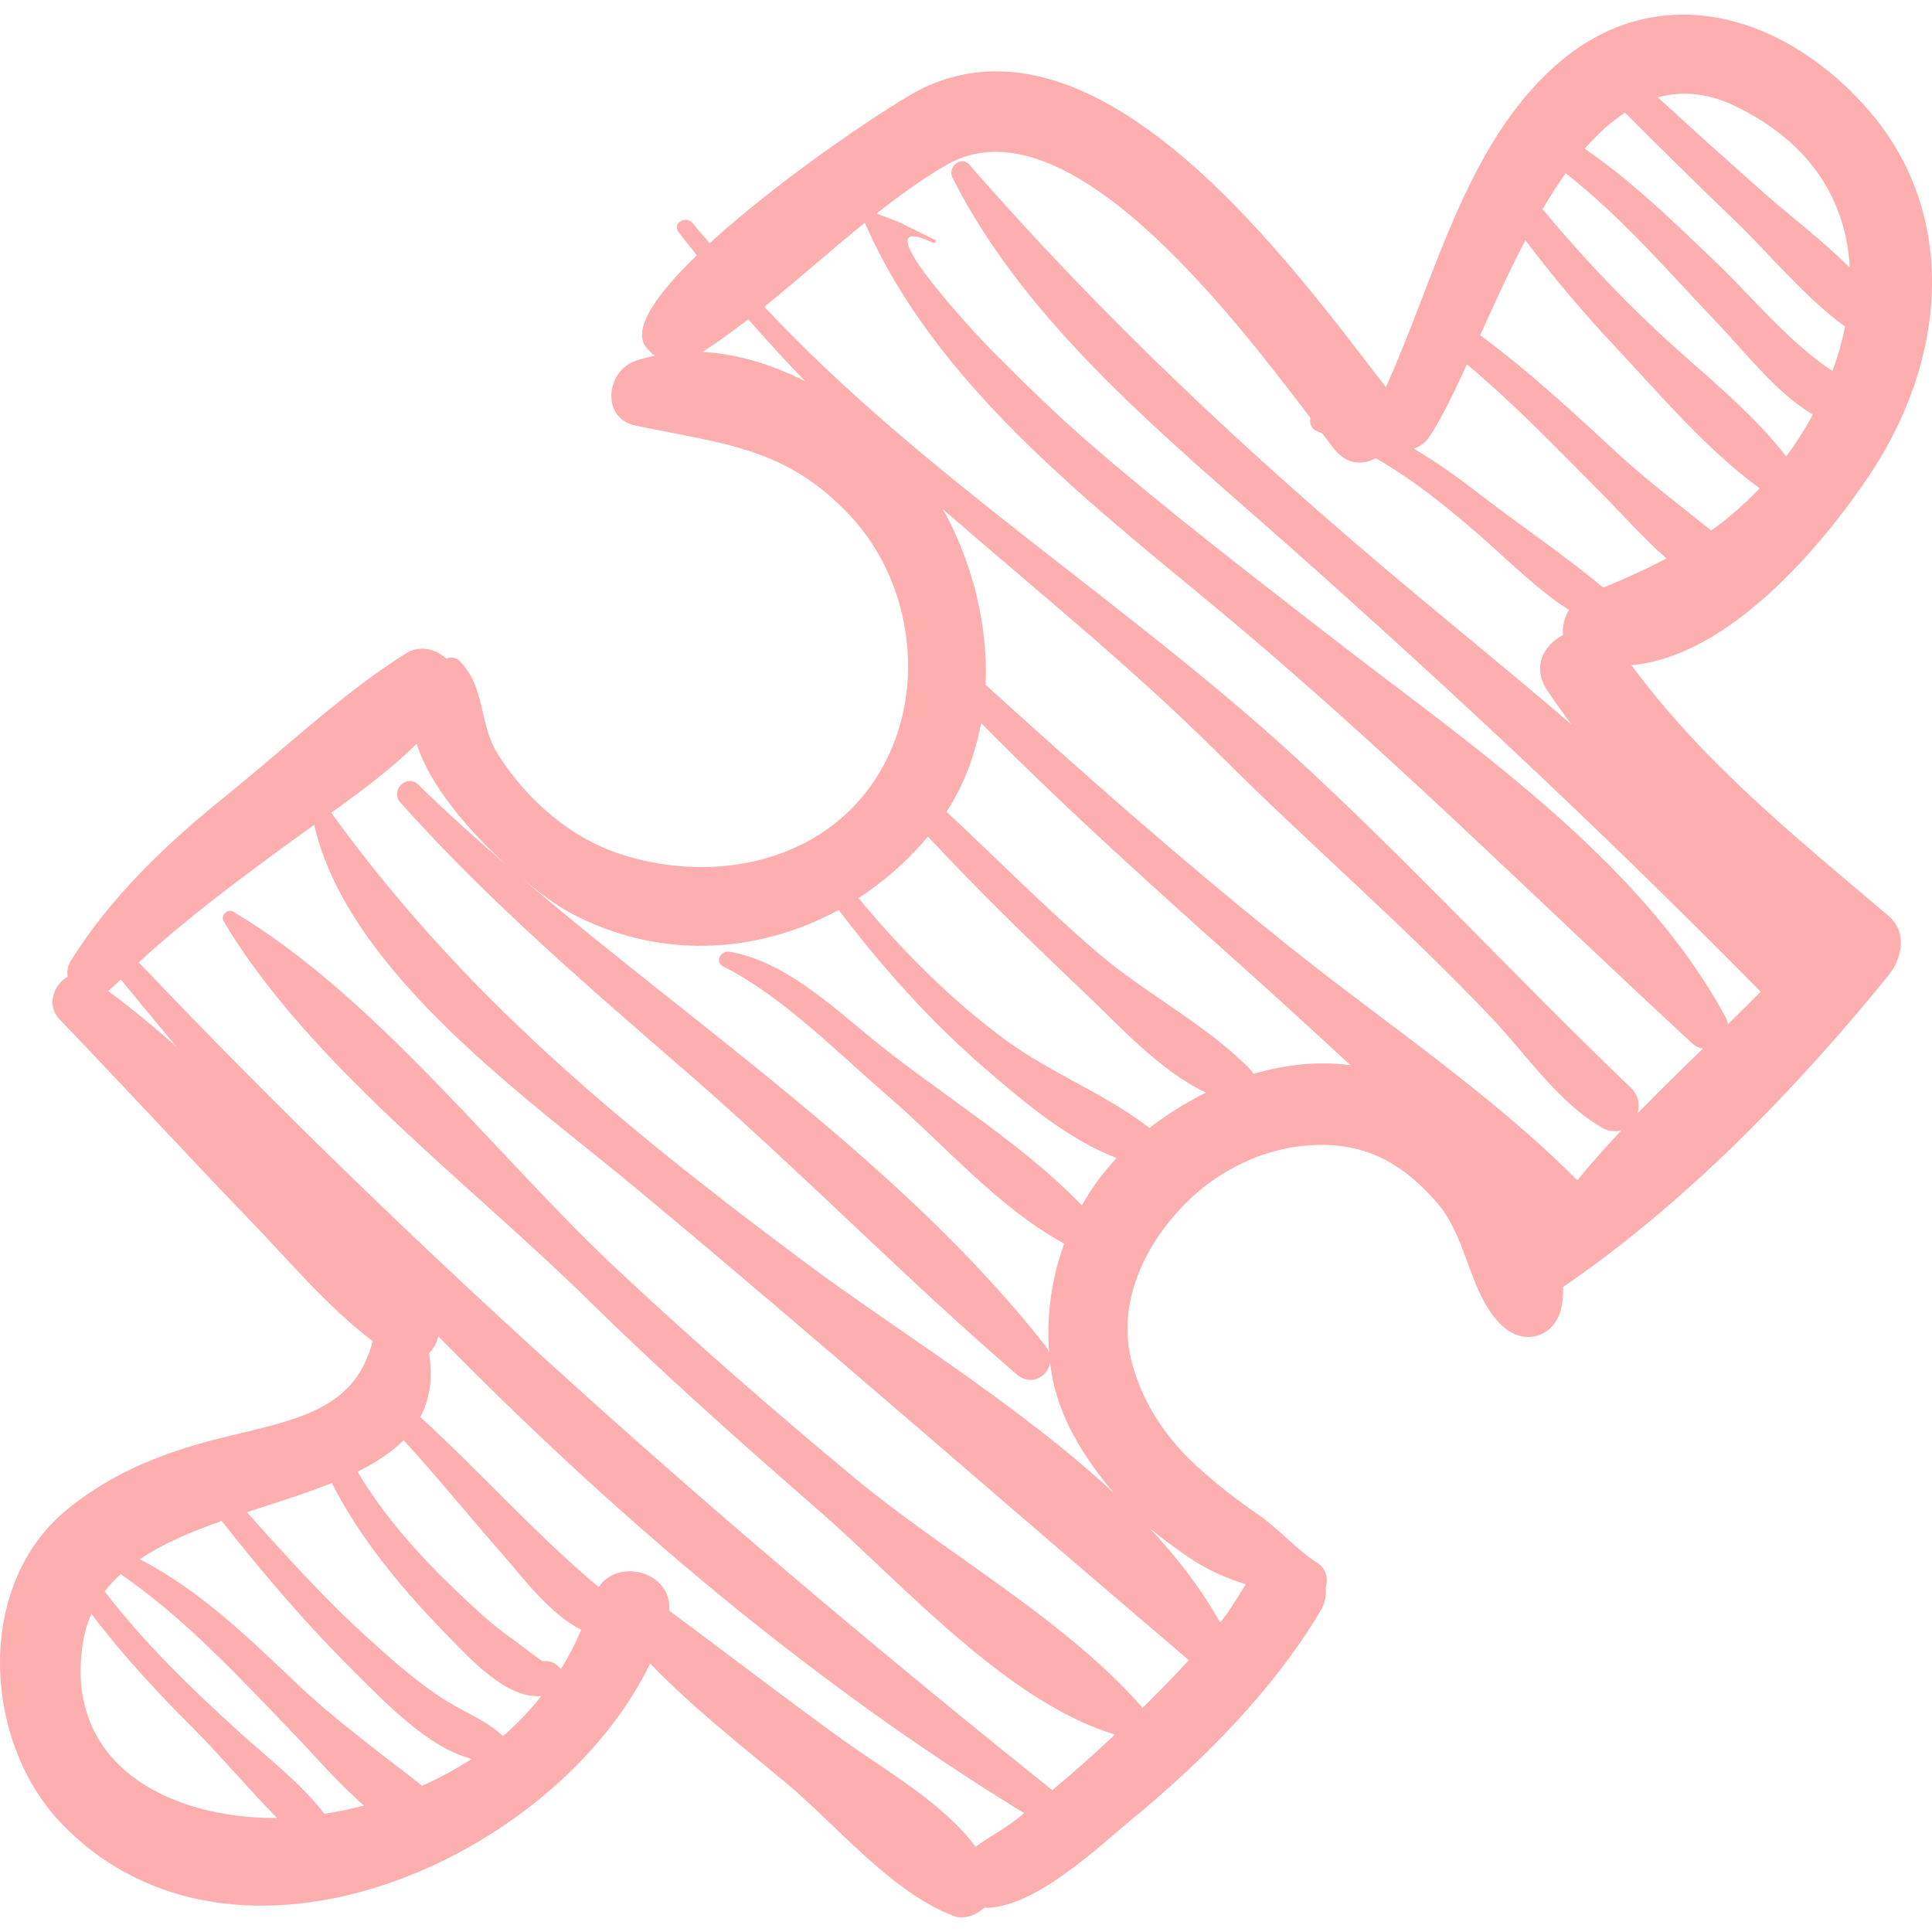 <?xml version="1.0" encoding="iso-8859-1"?>
<!-- Generator: Adobe Illustrator 16.0.0, SVG Export Plug-In . SVG Version: 6.00 Build 0)  -->
<!DOCTYPE svg PUBLIC "-//W3C//DTD SVG 1.1//EN" "http://www.w3.org/Graphics/SVG/1.1/DTD/svg11.dtd">
<svg xmlns="http://www.w3.org/2000/svg" xmlns:xlink="http://www.w3.org/1999/xlink" version="1.1" id="Capa_1" x="0px" y="0px" width="512px" height="512px" viewBox="0 0 192.217 192.216" style="enable-background:new 0 0 192.217 192.216;" xml:space="preserve">
<g>
	<path d="M162.317,66.179c9.74-0.868,19.017-11.925,23.712-18.962c7.651-11.463,9.032-26.18-0.575-36.766   c-8.466-9.327-20.857-12.634-30.684-3.939c-9.03,7.992-11.996,21.285-16.892,31.998c-9.093-11.744-27.967-38.111-45.871-29.832   c-2.72,1.258-13.981,8.733-21.405,15.524c-0.546-0.674-1.148-1.294-1.678-1.983c-0.634-0.824-2.058-0.047-1.429,0.835   c0.582,0.817,1.23,1.552,1.831,2.346c-4.094,3.954-6.596,7.526-4.925,9.287c0.14,0.147,0.28,0.295,0.42,0.442   c0.102,0.107,0.238,0.166,0.354,0.256c-0.664,0.14-1.323,0.307-1.971,0.529c-2.903,0.996-3.436,5.687,0,6.416   c8.658,1.836,15.07,2.123,21.49,9.095c5.72,6.213,7.291,15.842,3.835,23.47c-4.759,10.501-16.754,13.394-26.86,10.063   c-5.025-1.657-9.234-5.415-12.051-9.78c-2.063-3.197-1.234-6.767-3.909-9.432c-0.334-0.332-0.87-0.41-1.306-0.22   c-1.062-0.969-2.65-1.382-4.026-0.515c-6.346,3.999-12.085,9.501-17.939,14.203C16.605,83.9,11.012,89.219,7.04,95.597   c-0.336,0.539-0.396,1.082-0.303,1.584c-1.389,0.742-2.145,2.844-0.813,4.23c6.321,6.581,12.497,13.3,18.833,19.869   c4.006,4.153,7.772,8.695,12.323,12.15c-1.71,6.556-6.916,7.683-14.148,9.405c-5.986,1.426-11.329,3.366-16.149,7.257   c-9.38,7.57-8.459,23.143-0.741,31.248c17.135,17.992,49.17,3.758,58.642-15.837c4.138,4.307,8.915,8.039,13.48,11.844   c5.098,4.248,10.452,10.864,16.67,13.257c1.05,0.403,2.235-0.015,3.072-0.799c4.93,0.154,11.487-6.155,14.447-8.587   c7.223-5.936,14.272-12.947,19.072-21.033c0.408-0.688,0.541-1.476,0.471-2.248c0.271-0.849,0.081-1.867-0.824-2.437   c-2.053-1.291-3.777-3.344-5.826-4.76c-2.167-1.497-4.183-3.054-6.129-4.829c-3.075-2.805-5.357-6.18-6.469-10.198   c-1.691-6.117,1.359-12.207,5.698-16.374c4.247-4.078,10.582-6.366,16.404-5.075c3.434,0.761,6.095,2.912,8.329,5.533   c3.031,3.557,3.169,9.425,6.622,12.313c1.957,1.637,4.602,0.985,5.475-1.446c0.293-0.816,0.359-1.709,0.338-2.625   c12.172-8.306,23.354-19.859,32.404-31.037c1.324-1.637,1.848-4.286,0-5.856C178.737,83.356,169.466,75.909,162.317,66.179z    M172.703,10.585c7.589,3.69,10.991,9.536,11.332,16.045c-2.699-2.7-5.878-5.081-8.611-7.501   c-3.523-3.117-7.023-6.257-10.483-9.441C167.295,9.036,169.861,9.204,172.703,10.585z M161.68,11.204   c3.593,3.631,7.246,7.201,10.924,10.746c3.531,3.403,6.935,7.608,10.966,10.543c-0.298,1.466-0.71,2.942-1.256,4.415   c-4.267-2.781-8.192-7.575-11.473-10.7c-4.112-3.917-8.385-8.142-13.176-11.41C158.918,13.338,160.26,12.136,161.68,11.204z    M155.771,17.234c5.724,4.472,10.587,10.212,15.544,15.39c2.258,2.359,5.476,6.532,9.045,8.619l0,0   c-0.814,1.533-1.71,2.892-2.645,4.173c-3.621-4.695-8.606-8.483-12.903-12.526c-4.034-3.796-7.812-7.821-11.341-12.081   C154.206,19.555,154.974,18.359,155.771,17.234z M151.759,23.899c2.746,3.627,5.667,7.099,8.792,10.433   c4.519,4.822,9.153,10.323,14.517,14.249c-1.498,1.57-3.091,2.976-4.819,4.201c-3.169-2.551-6.438-5.012-9.424-7.777   c-4.378-4.055-8.76-8.109-13.563-11.652C148.64,30.298,150.125,27.021,151.759,23.899z M142.255,43.393   c1.174-1.799,2.39-4.306,3.691-7.147c4.743,3.959,9.02,8.436,13.372,12.816c1.956,1.967,4.104,4.394,6.47,6.495   c-1.975,1.054-4.067,2.002-6.277,2.905c-4.063-3.382-8.582-6.4-12.738-9.631c-1.978-1.538-4.012-2.94-6.12-4.192   C141.244,44.438,141.812,44.074,142.255,43.393z M69.892,35.016c1.575-1.007,3.076-2.115,4.554-3.256   c1.847,2.12,3.734,4.192,5.688,6.183C76.853,36.284,73.354,35.187,69.892,35.016z M41.45,74c1.339,4.22,5.282,8.772,9.037,12.154   c-3.051-2.633-6.028-5.312-8.864-8.08c-1.17-1.142-2.854,0.576-1.779,1.78c8.832,9.892,18.862,18.451,28.848,27.135   c11.071,9.627,21.351,20.182,32.438,29.729c2.007,1.729,4.441-0.833,2.852-2.853c-14.166-17.998-34.569-31.56-52.341-46.721   c1.913,1.619,3.711,2.918,4.975,3.605c8.781,4.769,18.675,4.224,26.826-0.223c4.327,5.71,9.071,11.028,14.503,15.728   c3.688,3.191,8.283,7.112,13.141,8.953c-1.335,1.453-2.503,3.027-3.457,4.717c-5.63-5.884-13.514-10.747-19.772-15.697   c-4.461-3.527-9.515-8.587-15.314-9.542c-0.826-0.136-1.472,1.013-0.611,1.45c6.002,3.038,11.383,8.587,16.444,12.939   c5.418,4.659,11.066,11.202,17.507,14.648c-1.44,3.948-1.935,8.245-1.32,12.534c0.66,4.611,3.269,8.763,6.236,12.264   c-9.486-8.816-21.733-16.22-30.839-23.025c-18.248-13.637-33.821-26.418-47.012-44.641C35.906,78.74,38.891,76.537,41.45,74z    M10.767,98.603c0.028-0.026,0.061-0.033,0.088-0.062c0.375-0.383,0.777-0.725,1.159-1.098c1.823,2.234,3.669,4.462,5.534,6.684   C15.341,102.192,13.1,100.309,10.767,98.603z M8.278,163.268c0.164-0.981,0.446-1.877,0.813-2.711   c3.076,4.071,6.52,7.783,10.138,11.398c2.786,2.785,5.478,6.033,8.35,8.922C16.994,180.952,6.208,175.66,8.278,163.268z    M32.279,180.462c-2.404-3.122-5.835-5.731-8.654-8.302c-4.731-4.311-9.314-8.74-13.21-13.833c0.469-0.619,1.014-1.181,1.597-1.715   c6.553,4.538,11.904,10.37,17.429,16.118c1.863,1.938,4.182,4.671,6.781,6.909C34.927,179.968,33.619,180.262,32.279,180.462z    M41.996,177.664c-4.279-3.356-8.663-6.527-12.69-10.367c-4.648-4.431-9.587-9.197-15.398-12.157   c2.325-1.58,5.169-2.765,8.144-3.82c4.166,5.286,8.531,10.392,13.317,15.128c2.796,2.767,7.211,7.445,11.564,8.545   C45.37,176.003,43.729,176.911,41.996,177.664z M50.034,172.728c-0.005-0.005-0.004-0.013-0.009-0.019   c-1.589-1.506-3.68-2.29-5.536-3.438c-2.865-1.774-5.41-4.054-7.898-6.311c-4.282-3.882-8.176-8.191-12.019-12.507   c2.89-0.954,5.808-1.852,8.445-2.904c2.908,5.73,7.247,10.845,11.72,15.394c2.061,2.097,5.666,6.108,9.128,5.795   C52.697,170.18,51.447,171.542,50.034,172.728z M55.803,166.066c-0.394-0.529-1.047-0.903-1.775-0.79   c-0.157,0.025-2.461-1.807-2.894-2.103c-2.117-1.446-4.012-3.248-5.86-5.016c-3.647-3.485-7.117-7.382-9.712-11.739   c1.795-0.883,3.366-1.897,4.59-3.129c3.389,3.683,6.541,7.595,9.837,11.347c2.123,2.417,4.691,5.91,7.841,7.52   C57.236,163.526,56.572,164.841,55.803,166.066z M101.167,180.989c-1.295,0.994-2.803,1.788-4.1,2.756   c-3.241-4.354-8.826-7.502-13.026-10.512c-5.901-4.231-11.636-8.678-17.47-12.989c0.355-3.771-4.986-5.348-7.001-2.347   c-6.284-5.226-11.707-11.407-17.75-16.908c0.905-1.726,1.282-3.785,0.862-6.36c0.47-0.451,0.799-1.047,0.914-1.688   c17.703,18.021,37.081,34.47,58.303,47.45C101.65,180.583,101.416,180.798,101.167,180.989z M118.211,154.902   c1.98,1.352,3.834,2.115,5.744,2.727c-0.644,0.966-1.237,2.029-1.961,3.025c-0.191,0.263-0.403,0.511-0.602,0.771   c-1.855-3.308-4.245-6.44-7.036-9.403C115.594,153.043,116.889,154,118.211,154.902z M118.279,165.163   c-1.49,1.645-3.054,3.23-4.629,4.783c-0.055-0.084-0.09-0.173-0.16-0.252c-7.8-8.772-19.473-15.172-28.563-22.729   c-8.016-6.666-15.854-13.493-23.467-20.614c-12.103-11.321-23.946-27.106-38.229-35.632c-0.608-0.363-1.331,0.359-0.967,0.967   c8.464,14.164,24.556,26.136,36.235,37.626c7.427,7.307,15.188,14.192,23.043,21.038c8.17,7.12,18.578,18.961,29.388,22.221   c-2.013,1.911-4.097,3.756-6.237,5.536c-32.18-25.779-62.422-52.443-90.889-82.358c4.673-4.299,9.719-8.047,14.874-11.826   c0.84-0.616,1.711-1.233,2.583-1.853c3.361,14.701,21.513,27.418,31.875,36.034C81.752,133.582,99.915,149.57,118.279,165.163z    M114.361,112.219c-4.275-3.334-9.903-5.496-14.284-8.726c-5.495-4.05-10.317-8.897-14.664-14.137   c2.549-1.651,4.879-3.711,6.911-6.119c5.006,5.36,10.283,10.505,15.597,15.544c3.192,3.029,7.546,7.84,12.068,9.919   C117.989,109.696,116.092,110.886,114.361,112.219z M124.724,106.846c-0.075-0.117-0.136-0.237-0.244-0.349   c-4.29-4.46-10.501-7.623-15.262-11.699C104,90.333,99.195,85.438,94.172,80.768c1.788-2.751,2.86-5.749,3.44-8.834   c8.692,8.809,17.979,17.073,27.191,25.311c3.169,2.835,6.347,5.787,9.562,8.731C131.135,105.554,127.862,105.905,124.724,106.846z    M156.932,117.429c-8.638-8.681-19.394-15.833-28.882-23.432c-10.335-8.277-20.209-16.982-29.998-25.871   c0.251-5.716-1.167-11.574-3.854-16.771c-0.13-0.251-0.314-0.494-0.455-0.744c9.245,8.042,18.834,15.735,27.661,24.541   c8.897,8.875,18.461,17.074,27.093,26.217c3.341,3.54,6.615,8.399,10.923,10.838c0.693,0.394,1.36,0.406,1.939,0.209   C159.818,114.057,158.32,115.72,156.932,117.429z M162.924,110.77c0.235-0.774,0.129-1.67-0.532-2.416   c-11.264-10.761-21.796-22.233-33.313-32.83C112.12,59.924,91.837,47.389,76.044,30.522c3.376-2.723,6.622-5.631,10.002-8.364   c6.858,15.804,21.901,27.491,34.819,38.207c16.732,13.881,31.638,28.798,47.511,43.452c0.327,0.302,0.685,0.443,1.045,0.517   C167.234,106.455,165.041,108.587,162.924,110.77z M171.918,101.895c-0.043-0.213-0.096-0.428-0.213-0.646   c-8.53-15.838-25.681-27.308-39.604-38.126c-7.803-6.063-15.614-12.066-23.113-18.505c-3.627-3.114-7.03-6.443-10.396-9.832   c-1.004-1.011-13.584-14.325-5.74-10.627c0.2,0.094,0.375-0.2,0.174-0.298c-4.324-2.098-3.044-1.598-5.826-2.608   c2.217-1.74,4.486-3.411,6.943-4.832c11.812-6.831,28.247,14.649,36.237,25.164c-0.136,0.518,0.063,1.13,0.732,1.348   c0.151,0.049,0.282,0.129,0.432,0.181c0.43,0.563,0.833,1.087,1.191,1.546c1.236,1.576,2.831,1.644,4.134,0.925   c3.699,2.114,7.035,4.803,10.311,7.65c2.827,2.457,5.678,5.366,8.919,7.454c-0.464,0.759-0.683,1.644-0.583,2.483   c-1.927,0.97-3.133,3.178-1.579,5.513c0.78,1.173,1.598,2.304,2.436,3.416c-5.457-4.704-11.056-9.23-16.468-13.765   C124.207,45.184,109.888,31.8,96.442,16.384c-0.837-0.961-2.199,0.261-1.678,1.295c7.493,14.885,21.869,26.322,34.1,37.193   c15.994,14.216,31.314,28.579,46.31,43.796C174.104,99.744,173.021,100.819,171.918,101.895z" fill="#fdaeae"/>
</g>
<g>
</g>
<g>
</g>
<g>
</g>
<g>
</g>
<g>
</g>
<g>
</g>
<g>
</g>
<g>
</g>
<g>
</g>
<g>
</g>
<g>
</g>
<g>
</g>
<g>
</g>
<g>
</g>
<g>
</g>
</svg>
